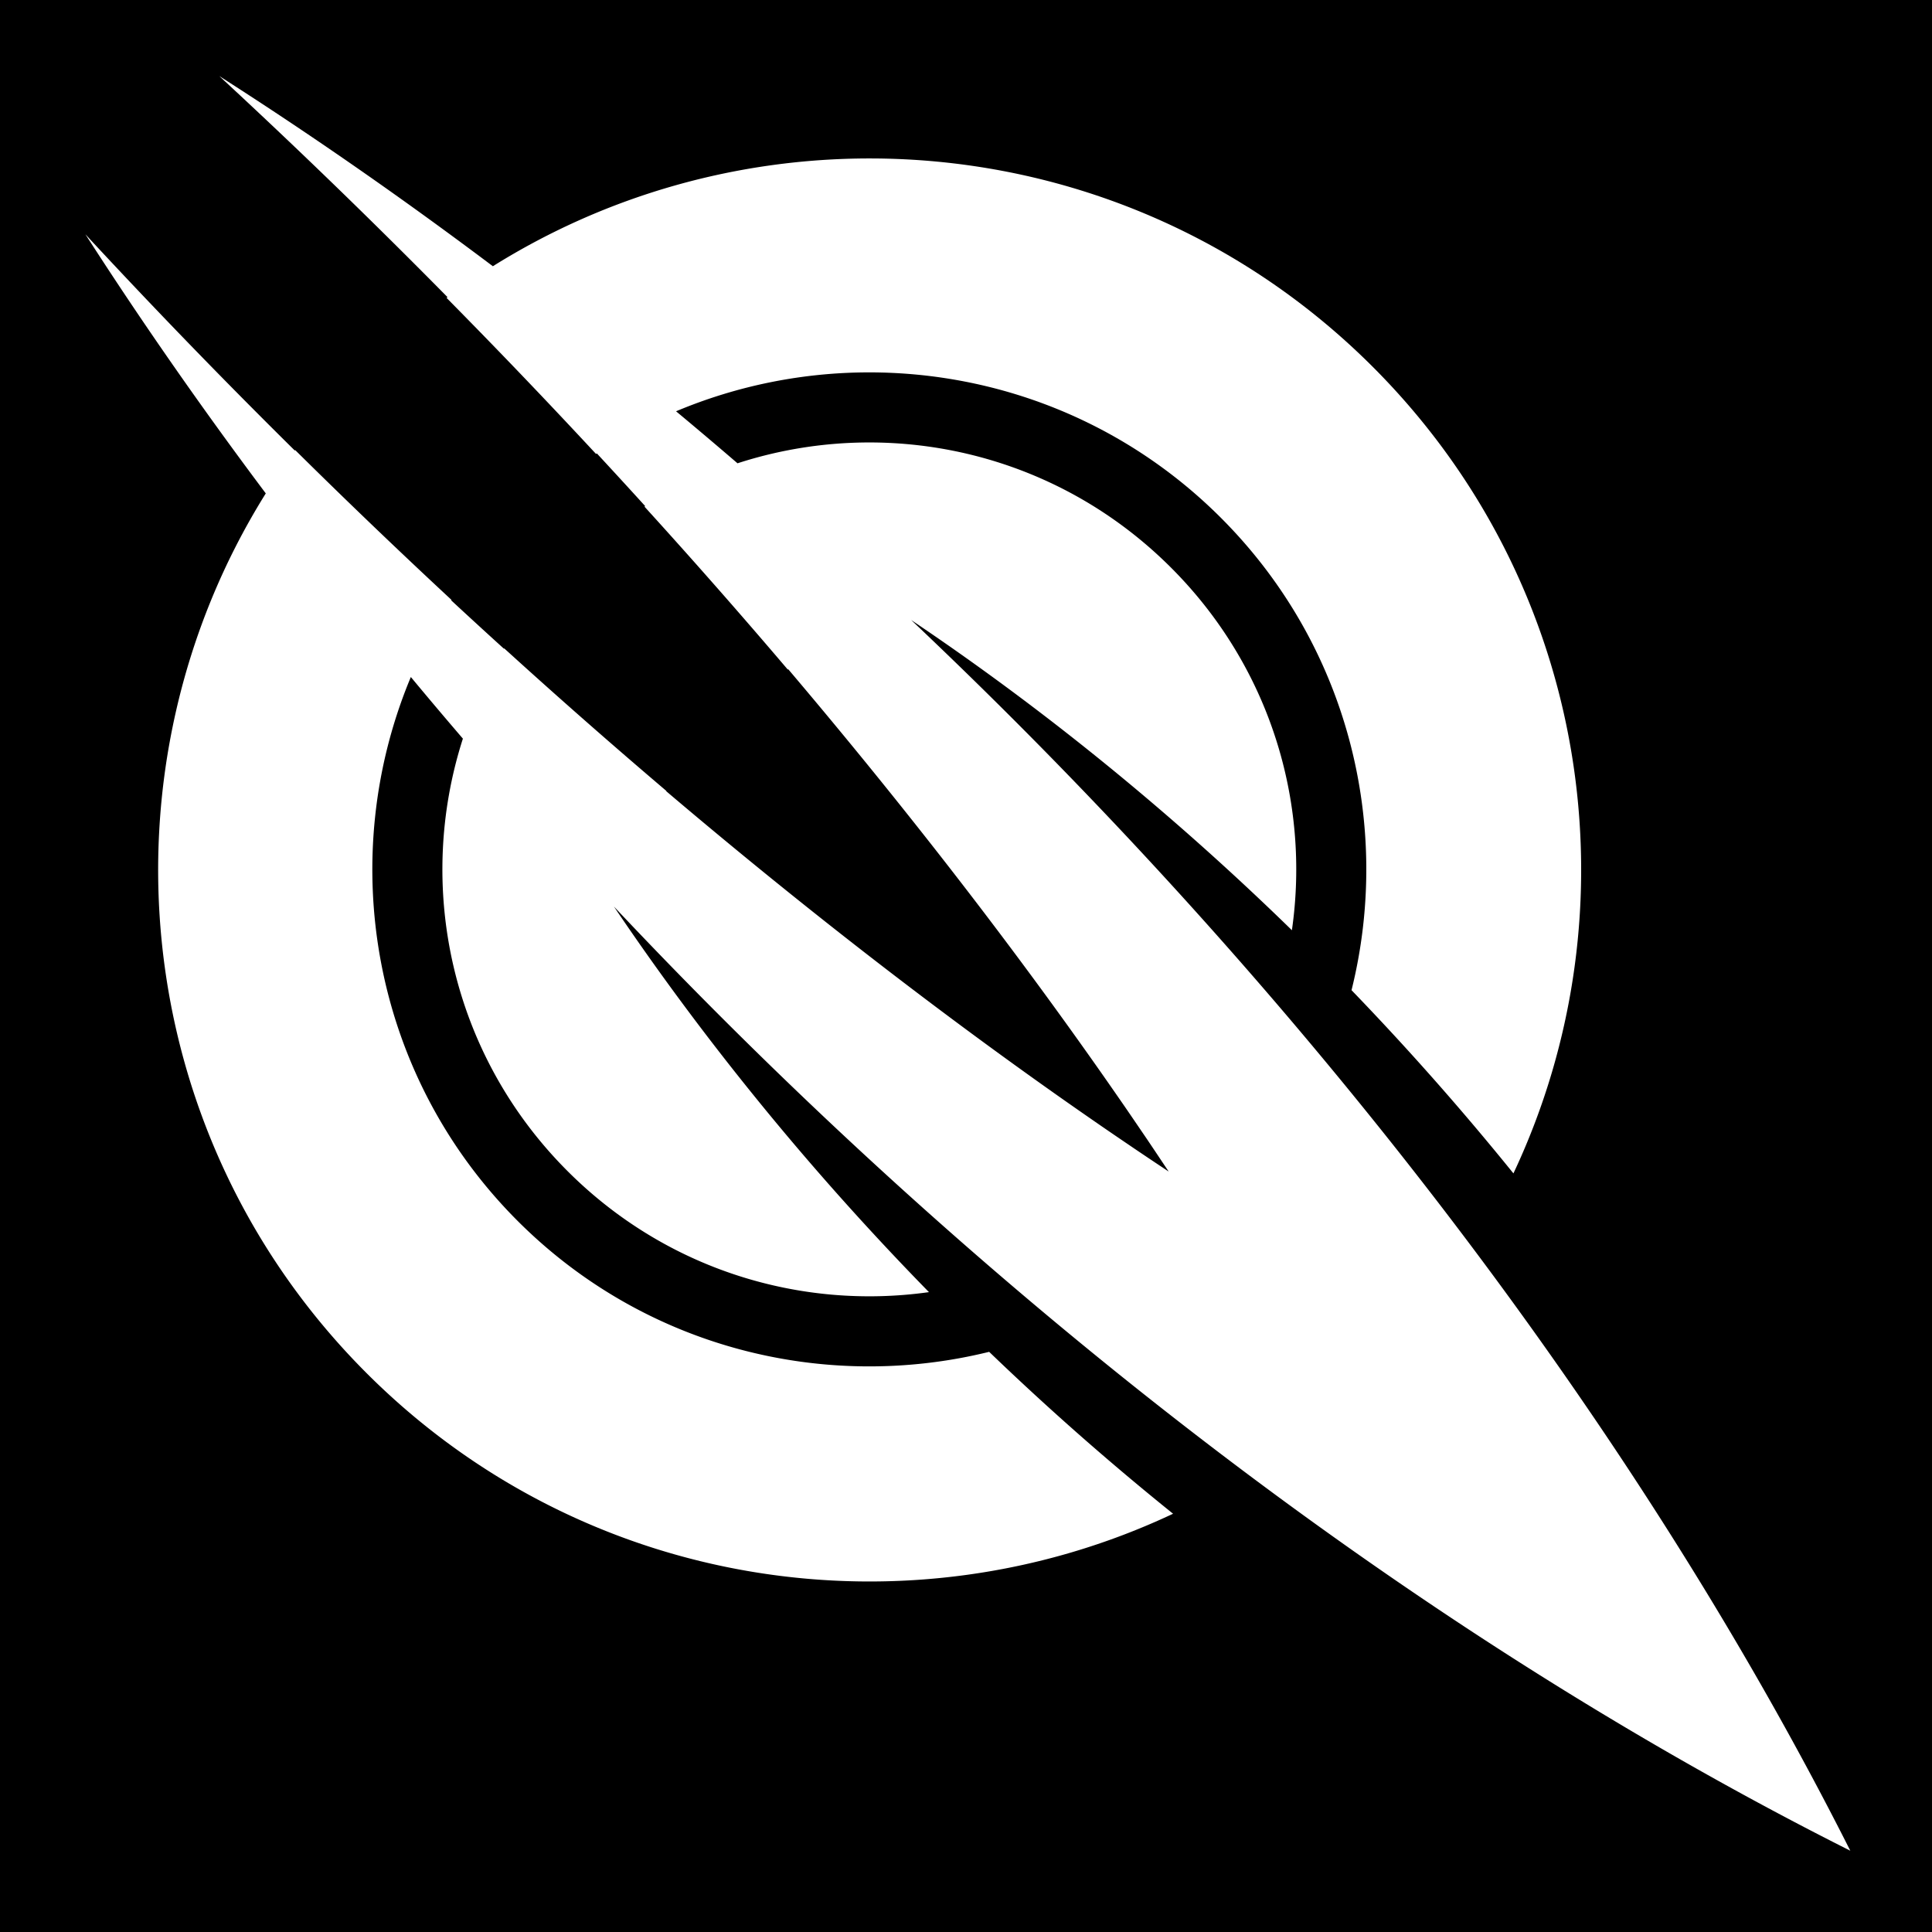 <svg xmlns="http://www.w3.org/2000/svg" viewBox="0 0 512 512"><path d="M0 0h512v512H0z"/><path fill="#fff" d="M58.11 20.152a1832.461 1832.461 0 0 1 60.482 58.592c-.085.062-.168.127-.252.19a1842.578 1842.578 0 0 1 39.617 41.367l.213-.142c4.3 4.643 8.576 9.3 12.812 13.97l-.195.126a1736.308 1736.308 0 0 1 37.986 43.19l.106-.104c27.063 31.912 52.34 64.147 75.237 96.072 2.08 2.902 4.143 5.8 6.184 8.695l.723 1.026c1.75 2.486 3.48 4.97 5.2 7.45.463.67.93 1.338 1.392 2.007 1.43 2.076 2.845 4.15 4.254 6.22.68 1.003 1.37 2.007 2.048 3.008 1.403 2.076 2.786 4.148 4.166 6.22.54.808 1.09 1.62 1.627 2.43 0-.002 0 0 0 0l-.003-.003c-2.97-1.966-5.948-3.96-8.928-5.97-.582-.394-1.165-.794-1.747-1.188-2.45-1.66-4.9-3.33-7.353-5.02-.606-.417-1.213-.84-1.82-1.26-2.384-1.648-4.77-3.31-7.16-4.986l-2.05-1.442c-2.514-1.773-5.03-3.56-7.548-5.362l-1.032-.74c-2.94-2.11-5.883-4.238-8.828-6.387-28.878-21.073-57.928-44.03-86.693-68.44l.055-.057a1717.408 1717.408 0 0 1-42.99-37.795l-.062.1a1799.199 1799.199 0 0 1-13.99-12.832l.08-.117a1816.42 1816.42 0 0 1-41.418-39.697l-.096.127a1808.939 1808.939 0 0 1-55.501-57.314c14.89 23.17 30.88 46.1 47.81 68.67C24.96 203.542 33.861 300.61 97.142 363.89c57.81 57.81 143.806 70.223 213.735 37.266a734.271 734.271 0 0 1-48.74-42.906c-43.354 10.697-91.117-.853-124.934-34.67-38.908-38.91-48.344-96.285-28.325-144.162a1288.914 1288.914 0 0 0 13.793 16.33c-12.57 39.06-3.322 83.547 27.748 114.617 26.16 26.16 61.83 36.84 95.764 32.063-30.955-31.627-59.076-66.004-83.49-102.184 97.134 103.204 211.78 192 327.656 250.217C432.41 375.526 344.058 261.308 241.47 164.308c35.714 23.993 69.634 51.706 100.897 82.21 4.888-34.028-5.787-69.84-32.027-96.08-22.12-22.123-51.042-33.183-79.963-33.183a113.124 113.124 0 0 0-34.93 5.523c-5.398-4.646-10.83-9.24-16.287-13.783a132.185 132.185 0 0 1 51.217-10.31c33.743 0 67.487 12.847 93.178 38.54 33.88 33.88 45.414 81.762 34.615 125.182a739.471 739.471 0 0 1 42.904 48.555c32.952-69.93 20.536-155.932-37.27-213.74-36.82-36.82-85.077-55.232-133.333-55.232-34.703 0-69.406 9.522-99.855 28.565-23.82-17.92-48.043-34.778-72.506-50.4z"/></svg>
